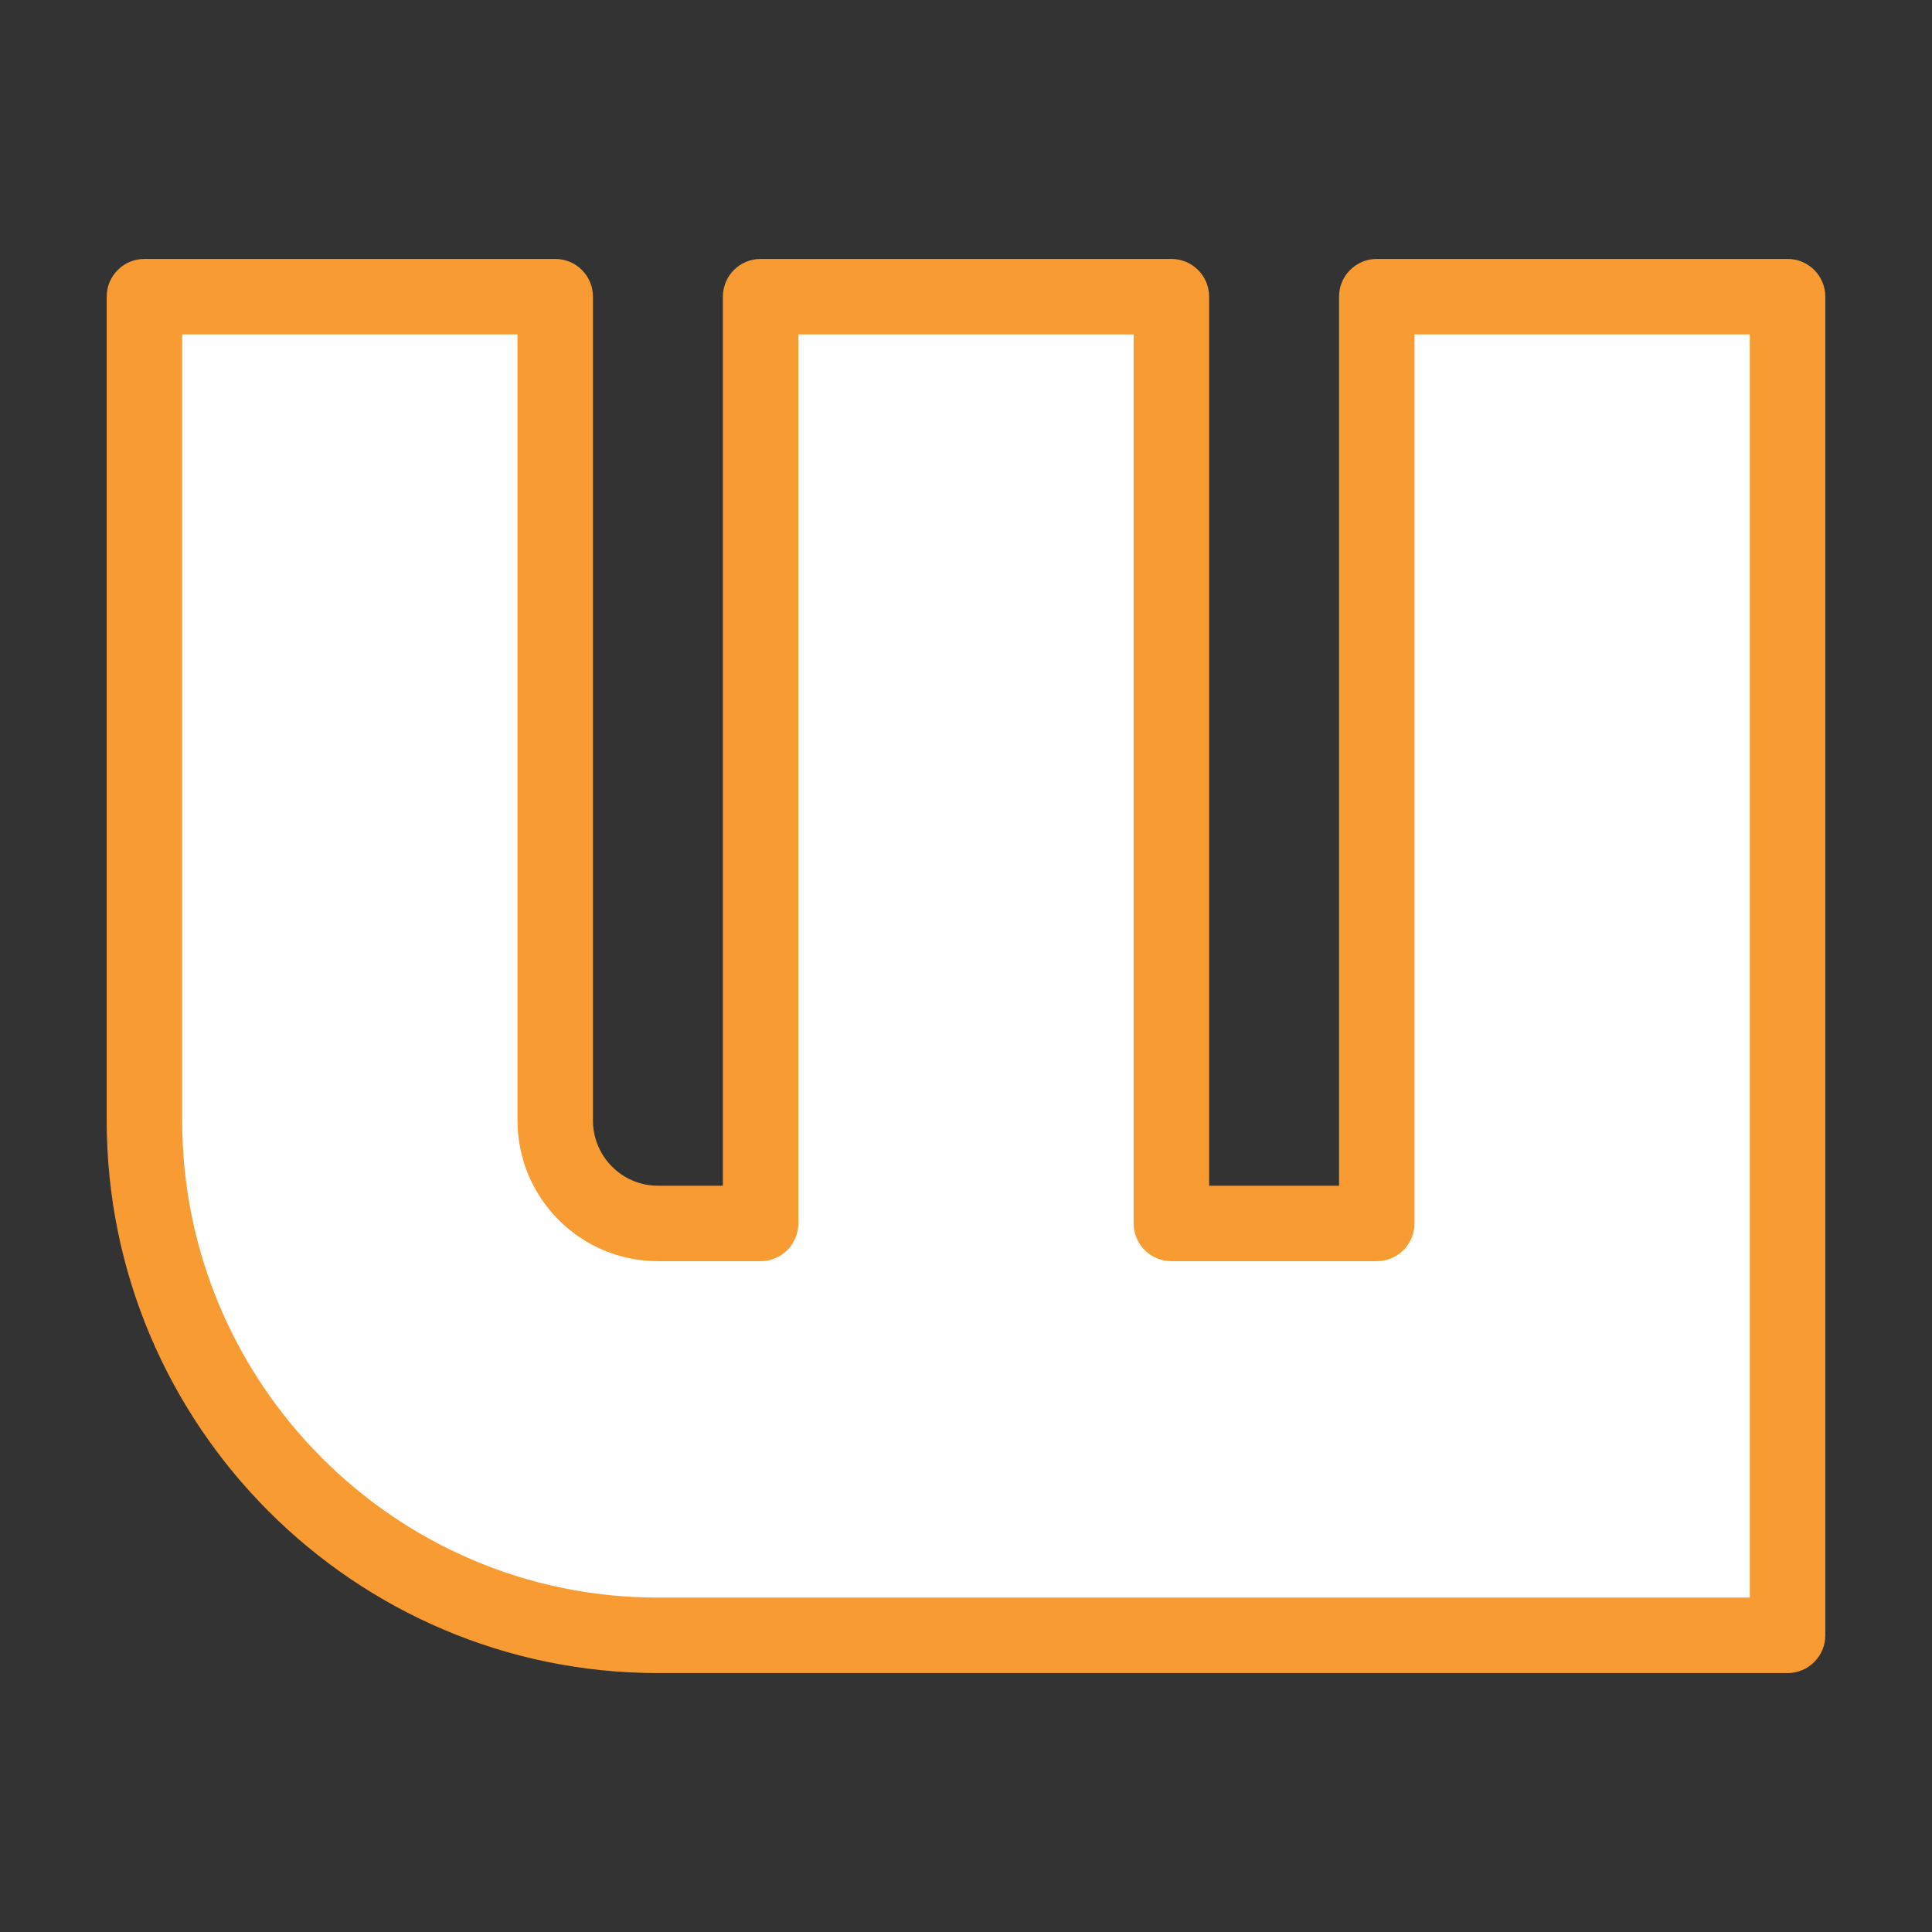 <?xml version="1.0" ?><!DOCTYPE svg  PUBLIC '-//W3C//DTD SVG 1.1//EN'  'http://www.w3.org/Graphics/SVG/1.1/DTD/svg11.dtd'><svg height="512px" style="enable-background:new 0 0 512 512;" version="1.1" viewBox="0 0 512 512" width="512px" xml:space="preserve" xmlns="http://www.w3.org/2000/svg" xmlns:xlink="http://www.w3.org/1999/xlink"><rect x="0" y="0" width="512" height="512" fill="#333333" stroke="none"/><g id="comp_x5F_368-wattpad"><g><g><g><path d="M364.859,78.62v245.609h-54.43V78.62H201.572v245.609h-27.216      c-14.998,0-27.217-12.229-27.217-27.293V78.62H38.275v218.314c0,75.232,61.046,136.447,136.08,136.447h299.369V78.62H364.859z" style="fill:#FFFFFF;"/><path d="M473.725,443.381H174.355c-80.549,0-146.08-65.696-146.08-146.447V78.62c0-5.523,4.477-10,10-10      h108.863c5.523,0,10,4.477,10,10v218.316c0,9.535,7.724,17.293,17.217,17.293h17.216V78.62c0-5.523,4.477-10,10-10H310.43      c5.522,0,10,4.477,10,10v235.609h34.43V78.62c0-5.523,4.478-10,10-10h108.865c5.522,0,10,4.477,10,10v354.761      C483.725,438.903,479.247,443.381,473.725,443.381z M48.275,88.62v208.314c0,69.724,56.559,126.447,126.08,126.447h289.369      V88.62h-88.865v235.609c0,5.522-4.478,10-10,10h-54.43c-5.522,0-10-4.478-10-10V88.62h-88.858v235.609c0,5.522-4.477,10-10,10      h-27.216c-20.521,0-37.217-16.729-37.217-37.293V88.62H48.275z" style="fill:#F89B33;"/></g></g></g></g><g id="Layer_1"/></svg>